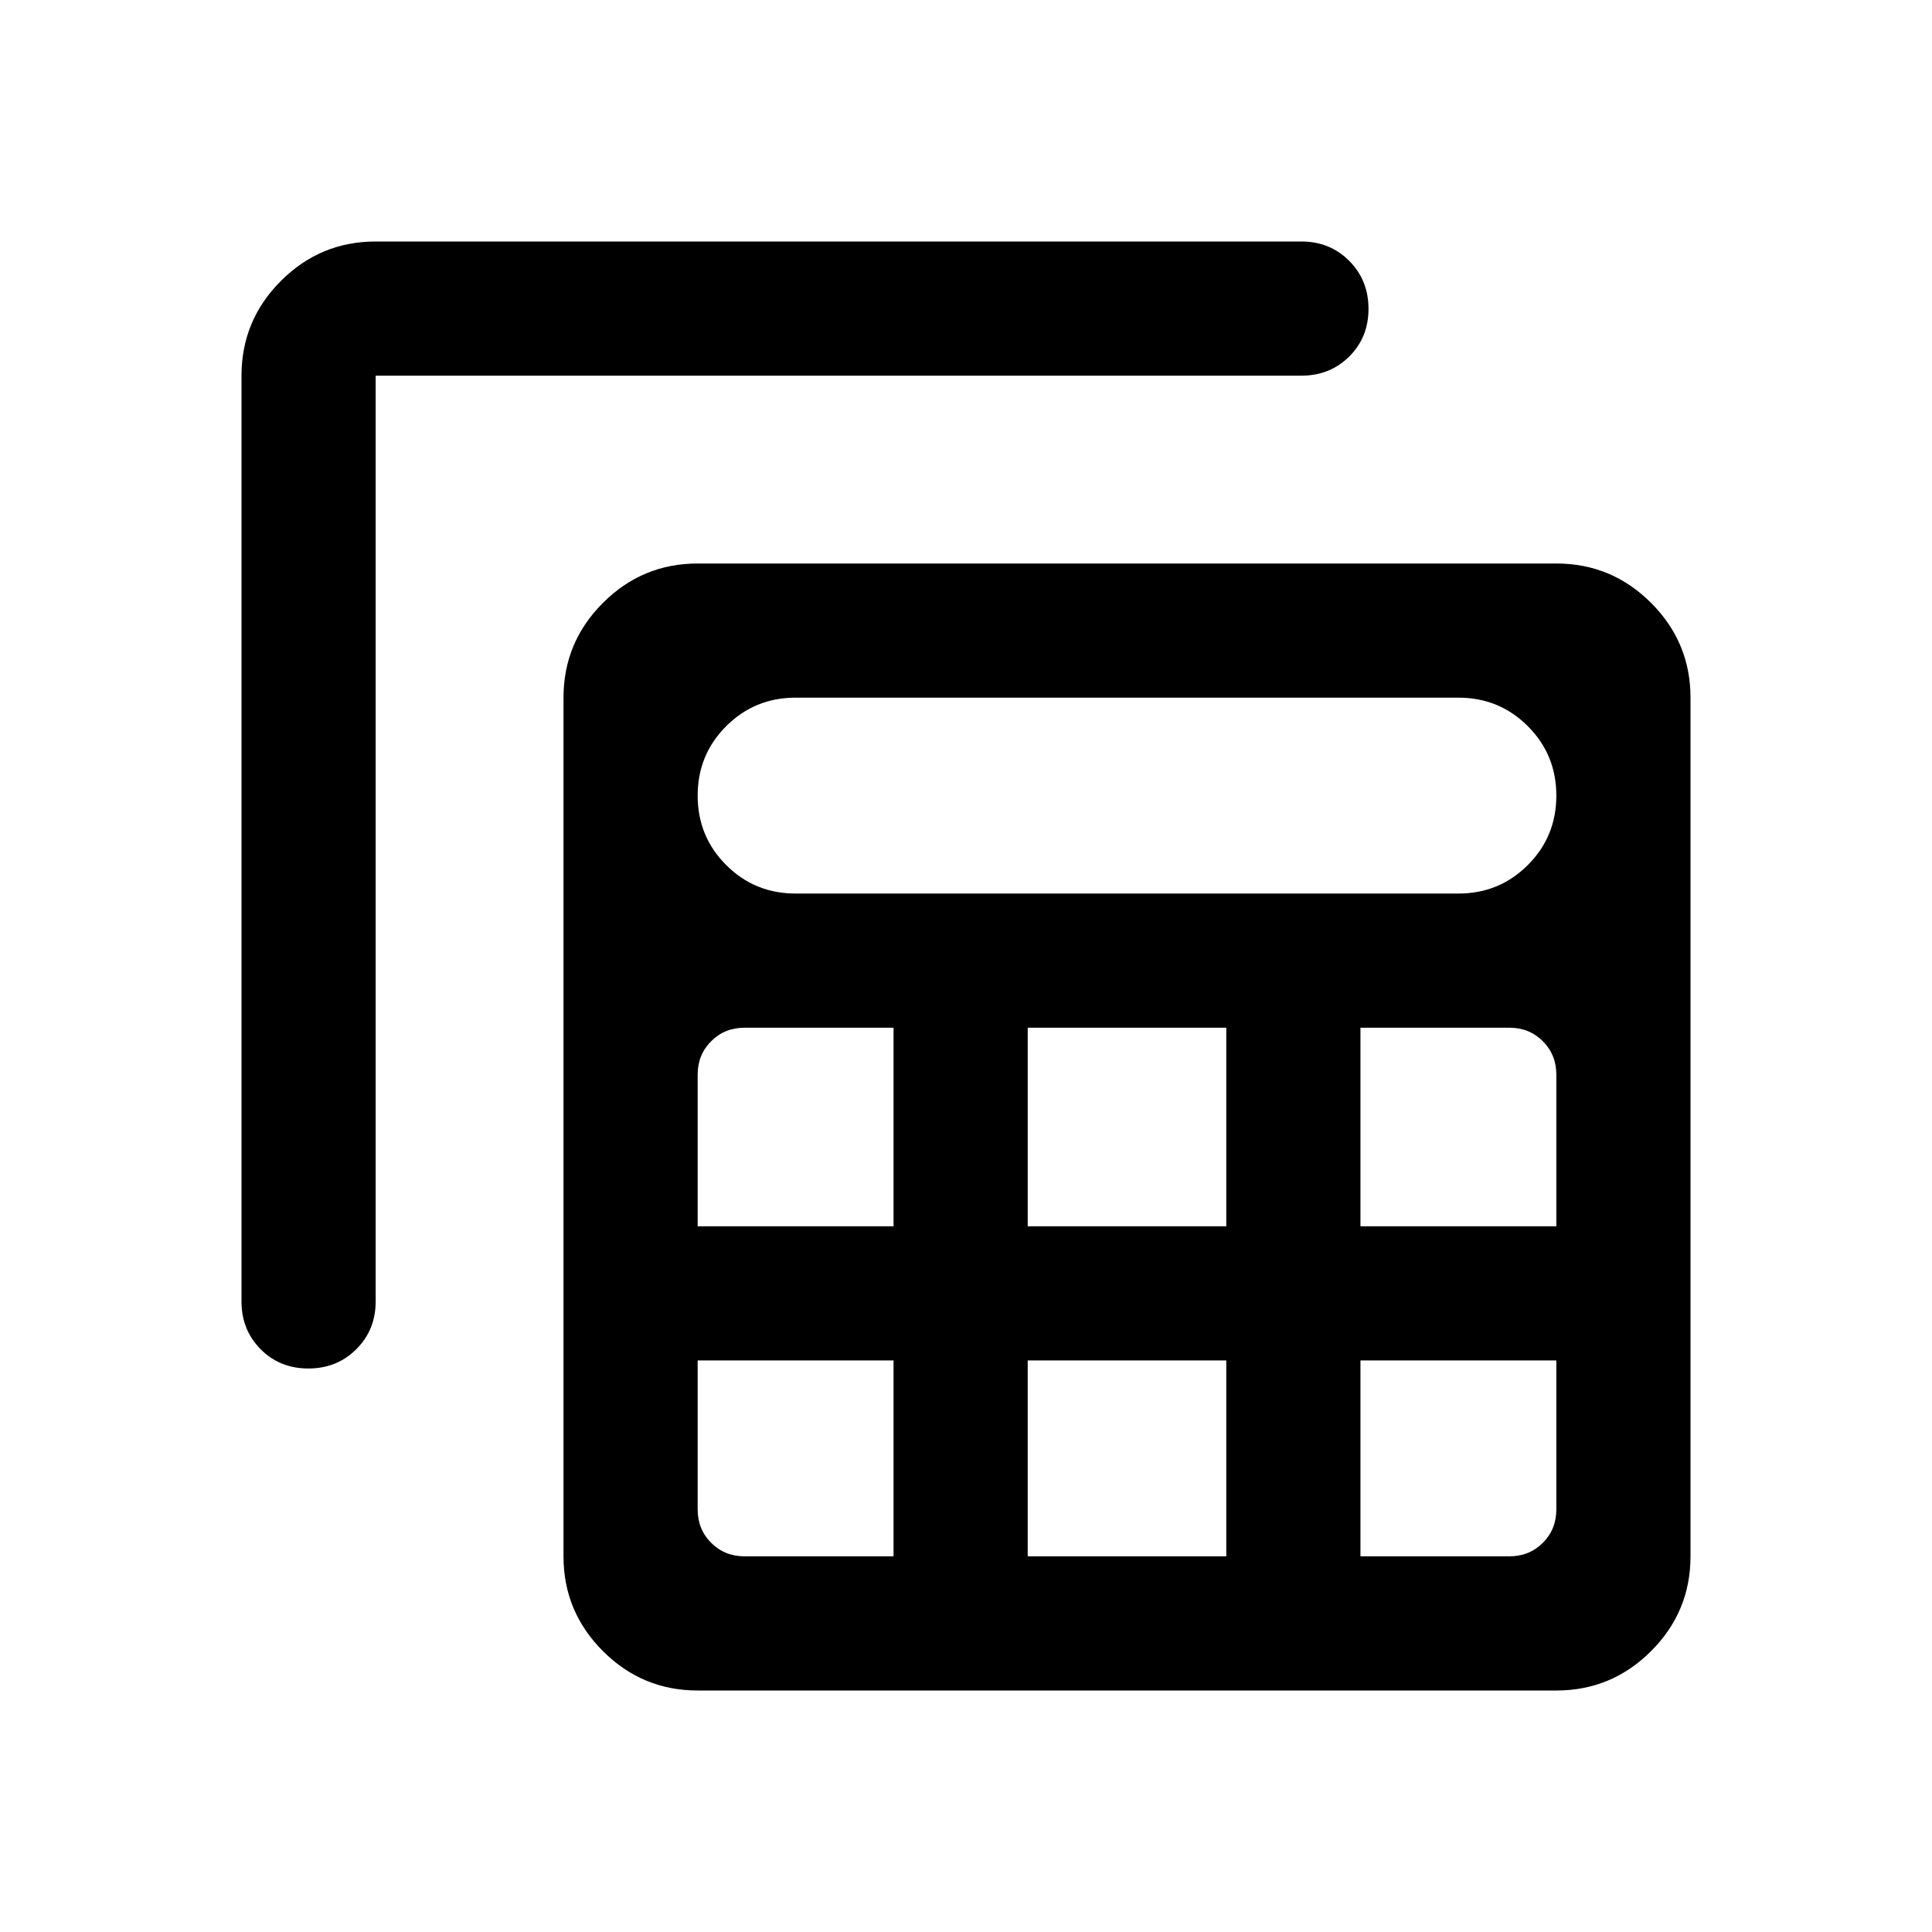 <svg xmlns="http://www.w3.org/2000/svg" height="40" viewBox="0 -960 960 960" width="40"><path d="M346.666-120q-27.5 0-47.083-19.583T280-186.666v-426.668q0-27.5 19.583-47.083T346.666-680h426.668q27.5 0 47.083 19.583T840-613.334v426.668q0 27.5-19.583 47.083T773.334-120H346.666Zm48.667-396h329.334q20.333 0 34.5-14.167 14.167-14.166 14.167-34.5 0-20.333-14.167-34.5-14.167-14.167-34.5-14.167H395.333q-20.333 0-34.5 14.167-14.167 14.167-14.167 34.5 0 20.334 14.167 34.5Q375-516 395.333-516Zm115.333 165.334h98.668v-98.668h-98.668v98.668Zm0 164h98.668V-284h-98.668v97.334Zm-164-164H444v-98.668h-74.001q-9.916 0-16.625 6.709-6.708 6.708-6.708 16.624v75.335Zm329.334 0h97.334v-75.335q0-9.916-6.708-16.624-6.709-6.709-16.625-6.709H676v98.668ZM444-284h-97.334v74.001q0 9.916 6.708 16.625 6.709 6.708 16.625 6.708H444V-284Zm232 0v97.334h74.001q9.916 0 16.625-6.708 6.708-6.709 6.708-16.625V-284H676ZM120-773.334q0-27.5 19.583-47.083T186.666-840h460.001q14.166 0 23.75 9.617Q680-820.766 680-806.55q0 14.216-9.583 23.716-9.584 9.5-23.75 9.5H186.666v460.001q0 14.166-9.617 23.75Q167.432-280 153.216-280 139-280 129.5-289.583q-9.5-9.584-9.5-23.75v-460.001Z"/></svg>